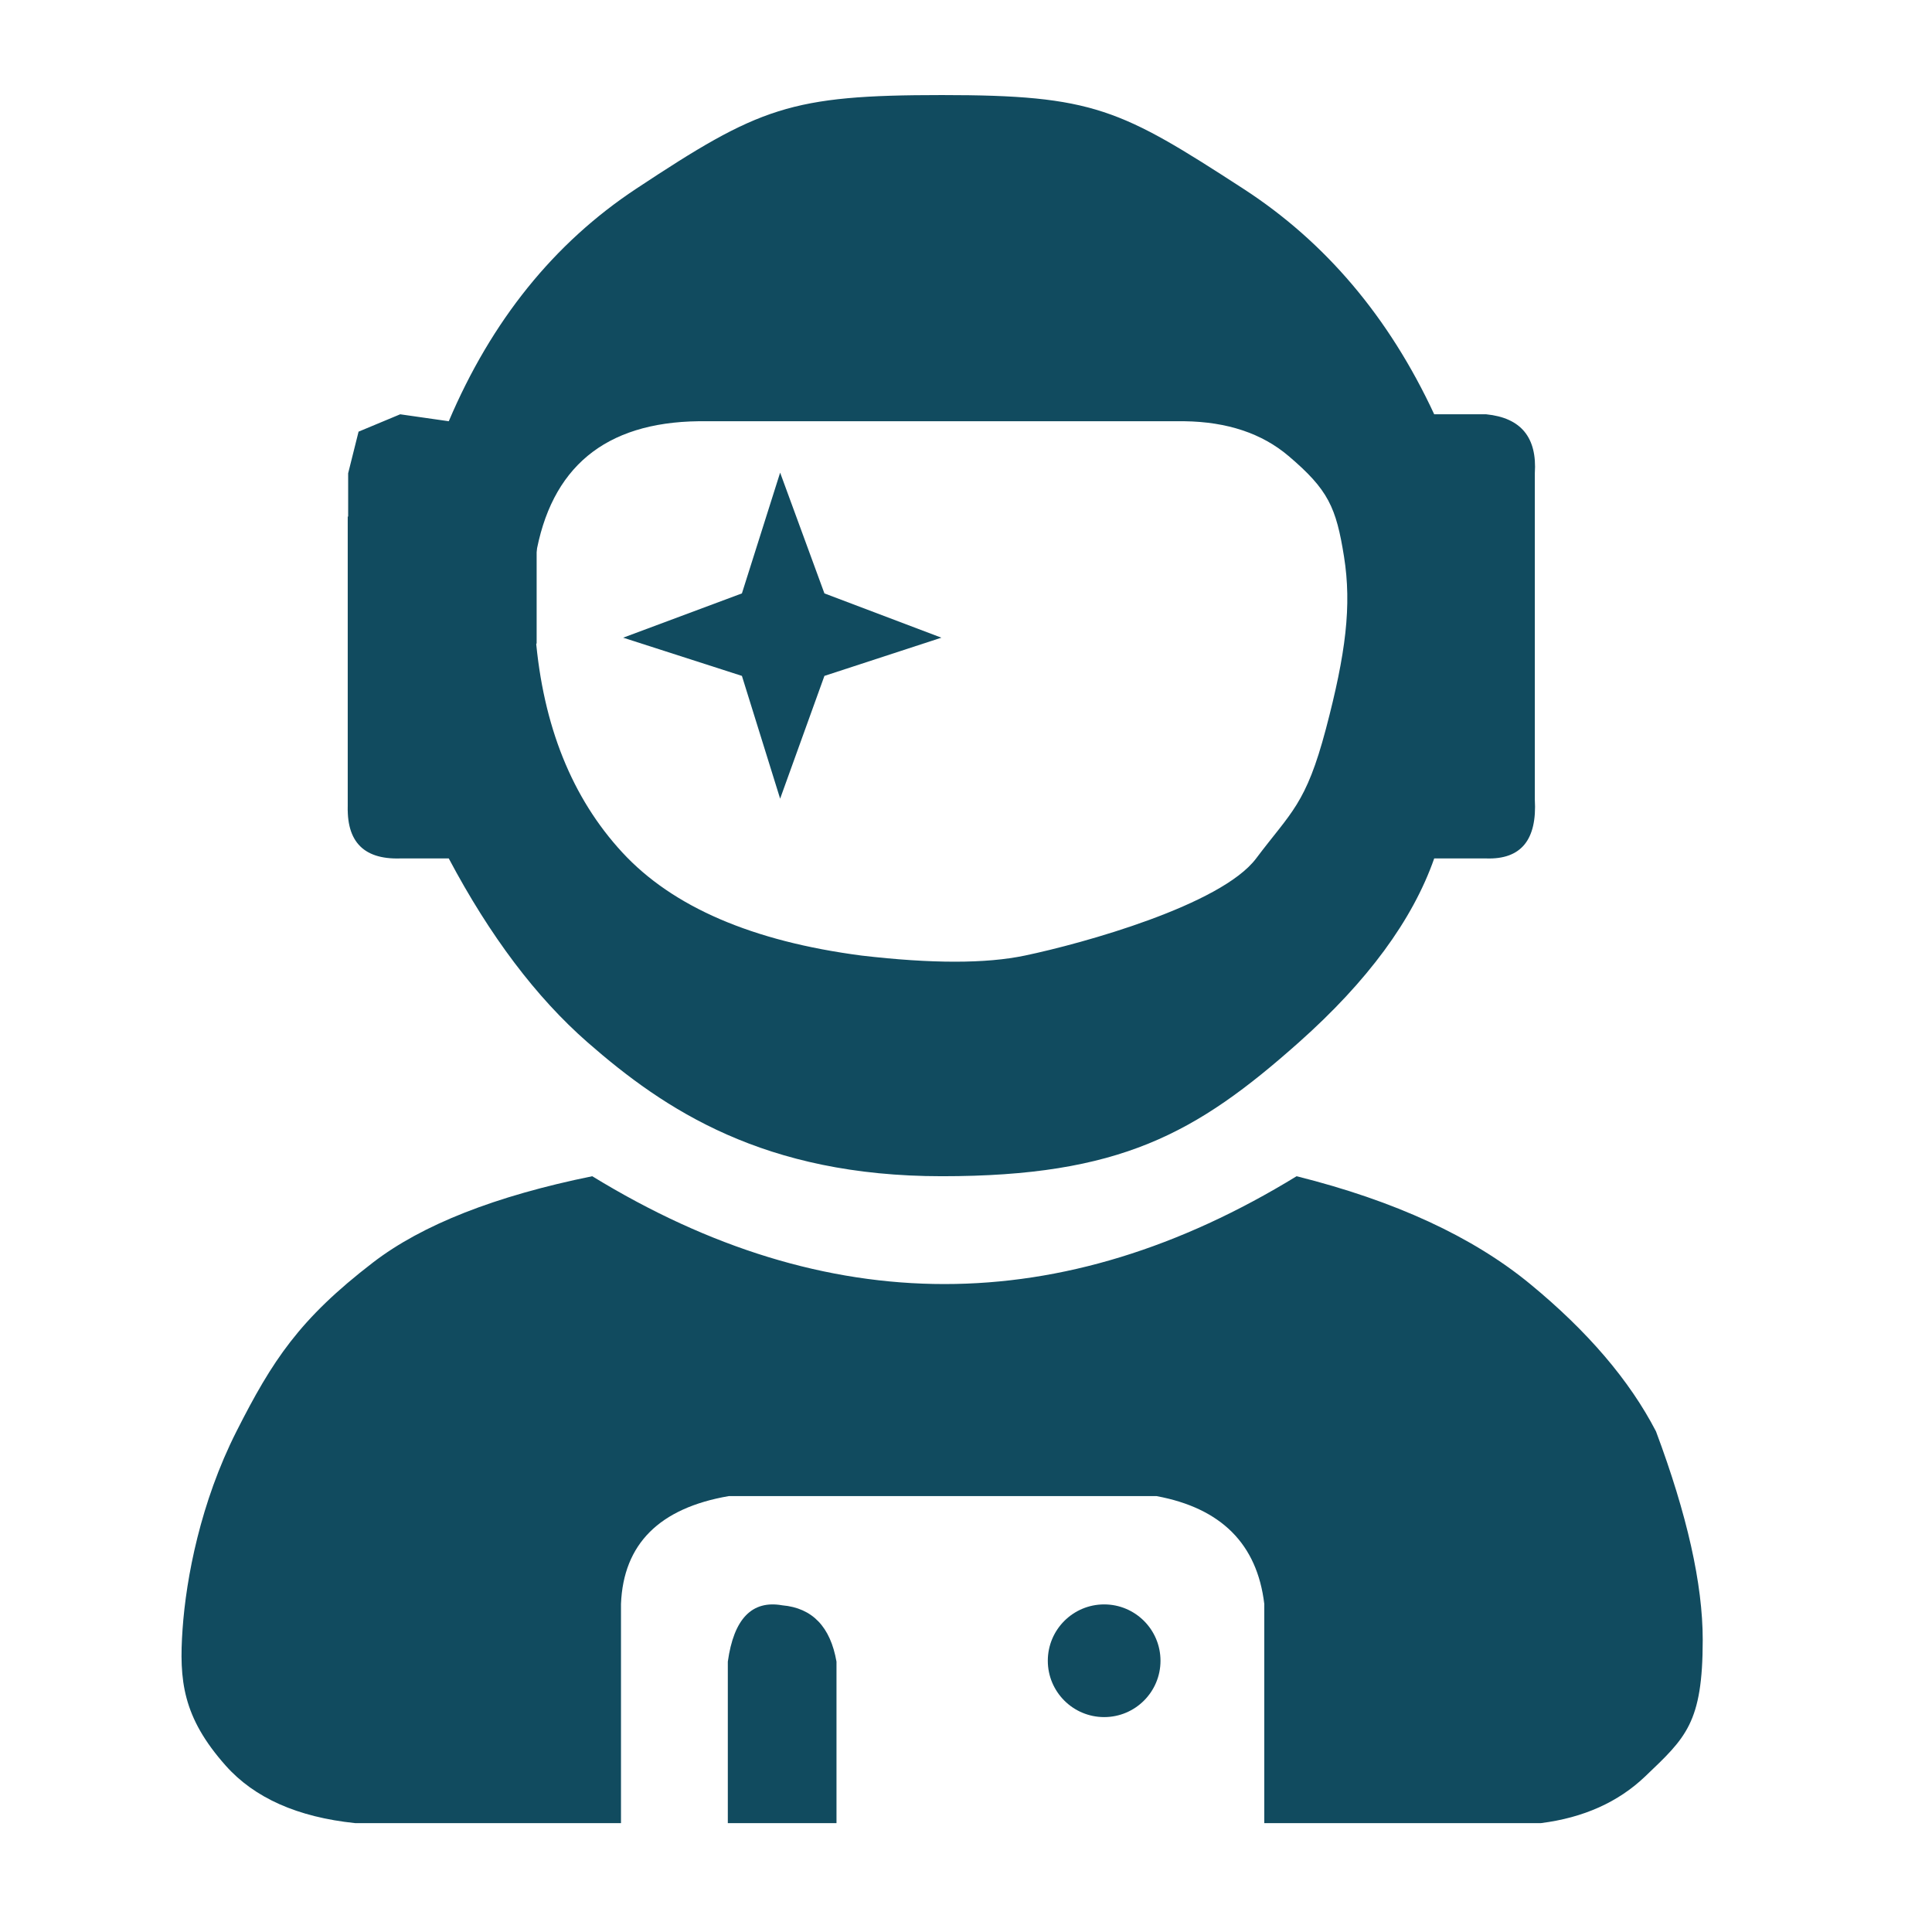 <?xml version="1.0" encoding="UTF-8" standalone="no"?>
<!DOCTYPE svg PUBLIC "-//W3C//DTD SVG 1.1//EN" "http://www.w3.org/Graphics/SVG/1.1/DTD/svg11.dtd">
<svg version="1.1" xmlns="http://www.w3.org/2000/svg" xmlns:xlink="http://www.w3.org/1999/xlink" preserveAspectRatio="xMidYMid meet" viewBox="0 0 640 640" width="40" height="40"><defs><path d="M312.86 425.36C351.75 425.36 390.63 413.45 429.52 389.64C462.06 397.78 487.86 409.68 506.9 425.36C525.95 441.03 539.84 457.3 548.57 474.17C558.89 501.75 564.05 524.76 564.05 543.21C564.05 570.89 558.39 575.65 545 588.45C536.07 596.98 524.56 602.14 510.48 603.93L418.81 603.93L418.81 531.31C417.62 521.39 414.05 513.45 408.1 507.5C402.14 501.55 393.81 497.58 383.1 495.6L241.43 495.6C229.92 497.58 221.19 501.55 215.24 507.5C209.29 513.45 206.11 521.39 205.71 531.31L205.71 603.93L117.62 603.93C98.57 601.94 84.29 595.6 74.76 584.88C60.48 568.81 59.29 556.61 60.48 539.64C61.67 522.68 66.43 497.68 78.33 474.17C90.24 450.65 99.17 436.96 123.57 418.21C139.84 405.71 164.05 396.19 196.19 389.64C235.08 413.45 273.97 425.36 312.86 425.36Z" id="g2sNyLrBY"></path><path d="M115.33 264.83C114.76 271.53 115.91 276.51 118.78 279.77C121.65 283.03 126.25 284.56 132.57 284.37L148.66 284.37C162.31 310.1 177.64 330.41 194.64 345.29C220.15 367.61 253.11 389.64 312.02 389.64C370.92 389.64 396.17 375.61 430.27 345.29C453.01 325.07 467.95 304.77 475.1 284.37L492.34 284.37C498.09 284.56 502.3 283.03 504.99 279.77C507.67 276.51 508.82 271.53 508.43 264.83L508.43 156.78C508.82 150.84 507.67 146.25 504.99 142.99C502.3 139.73 498.09 137.82 492.34 137.24L475.1 137.24C460.14 105.06 439.06 80.15 411.88 62.53C371.11 36.09 362.3 31.49 312.02 31.49C261.73 31.49 251.57 35.52 210.73 62.53C183.51 80.54 162.82 106.21 148.66 139.54L132.57 137.24L118.78 142.99L115.33 156.78L115.33 184.37L177.4 184.37C179.89 169.62 185.64 158.51 194.64 151.03C203.64 143.56 215.91 139.73 231.42 139.54L392.34 139.54C406.52 139.73 418.01 143.56 426.82 151.03C440.04 162.24 442.62 168.09 445.22 184.37C447.81 200.64 445.82 216.47 439.22 241.47C432.61 266.47 427.72 268.93 416.11 284.37C404.51 299.8 358.8 312.51 339.47 316.55C326.58 319.25 308.57 319.25 285.45 316.55C249.25 311.83 222.81 300.44 206.14 282.37C189.46 264.3 179.88 240.44 177.4 210.8" id="a3B18julC"></path><path d="M177.77 171.13L115.19 171.13L115.19 268.46L147.1 242.46L177.77 213.13L177.77 179.79L177.77 171.13Z" id="f1cUWiGcUz"></path><path d="M245.77 196.57L206.43 211.24L245.77 223.9L258.43 264.57L273.1 223.9L311.85 211.24L273.1 196.57L258.43 156.57L245.77 196.57Z" id="hKmFTSW1i"></path><path d="M247.1 535.11C244.09 538.22 242.09 543.33 241.1 550.44L241.1 603.93L277.1 603.93L277.1 550.44C276.09 544.66 274.09 540.22 271.1 537.11C268.11 534 264.12 532.22 259.14 531.78C254.12 530.89 250.11 532 247.1 535.11Z" id="b6s9SxsFIl"></path><path d="M384.43 550.15C384.43 560.45 376.07 568.81 365.77 568.81C355.47 568.81 347.1 560.45 347.1 550.15C347.1 539.84 355.47 531.48 365.77 531.48C376.07 531.48 384.43 539.84 384.43 550.15Z" id="hHdsqaFK1"></path></defs><g><g><g><use xlink:href="#g2sNyLrBY" opacity="1" fill="#114b5f" fill-opacity="1"></use><g><use xlink:href="#g2sNyLrBY" opacity="1" fill-opacity="0" stroke="#000000" stroke-width="1" stroke-opacity="0"></use></g></g><g><use xlink:href="#a3B18julC" opacity="1" fill="#114b5f" fill-opacity="1"></use><g><use xlink:href="#a3B18julC" opacity="1" fill-opacity="0" stroke="#000000" stroke-width="1" stroke-opacity="0"></use></g></g><g><use xlink:href="#f1cUWiGcUz" opacity="1" fill="#114b5f" fill-opacity="1"></use><g><use xlink:href="#f1cUWiGcUz" opacity="1" fill-opacity="0" stroke="#000000" stroke-width="1" stroke-opacity="0"></use></g></g><g><use xlink:href="#hKmFTSW1i" opacity="1" fill="#114b5f" fill-opacity="1"></use><g><use xlink:href="#hKmFTSW1i" opacity="1" fill-opacity="0" stroke="#000000" stroke-width="1" stroke-opacity="0"></use></g></g><g><use xlink:href="#b6s9SxsFIl" opacity="1" fill="#114b5f" fill-opacity="1"></use><g><use xlink:href="#b6s9SxsFIl" opacity="1" fill-opacity="0" stroke="#000000" stroke-width="1" stroke-opacity="0"></use></g></g><g><use xlink:href="#hHdsqaFK1" opacity="1" fill="#114b5f" fill-opacity="1"></use><g><use xlink:href="#hHdsqaFK1" opacity="1" fill-opacity="0" stroke="#000000" stroke-width="1" stroke-opacity="0"></use></g></g></g></g></svg>
